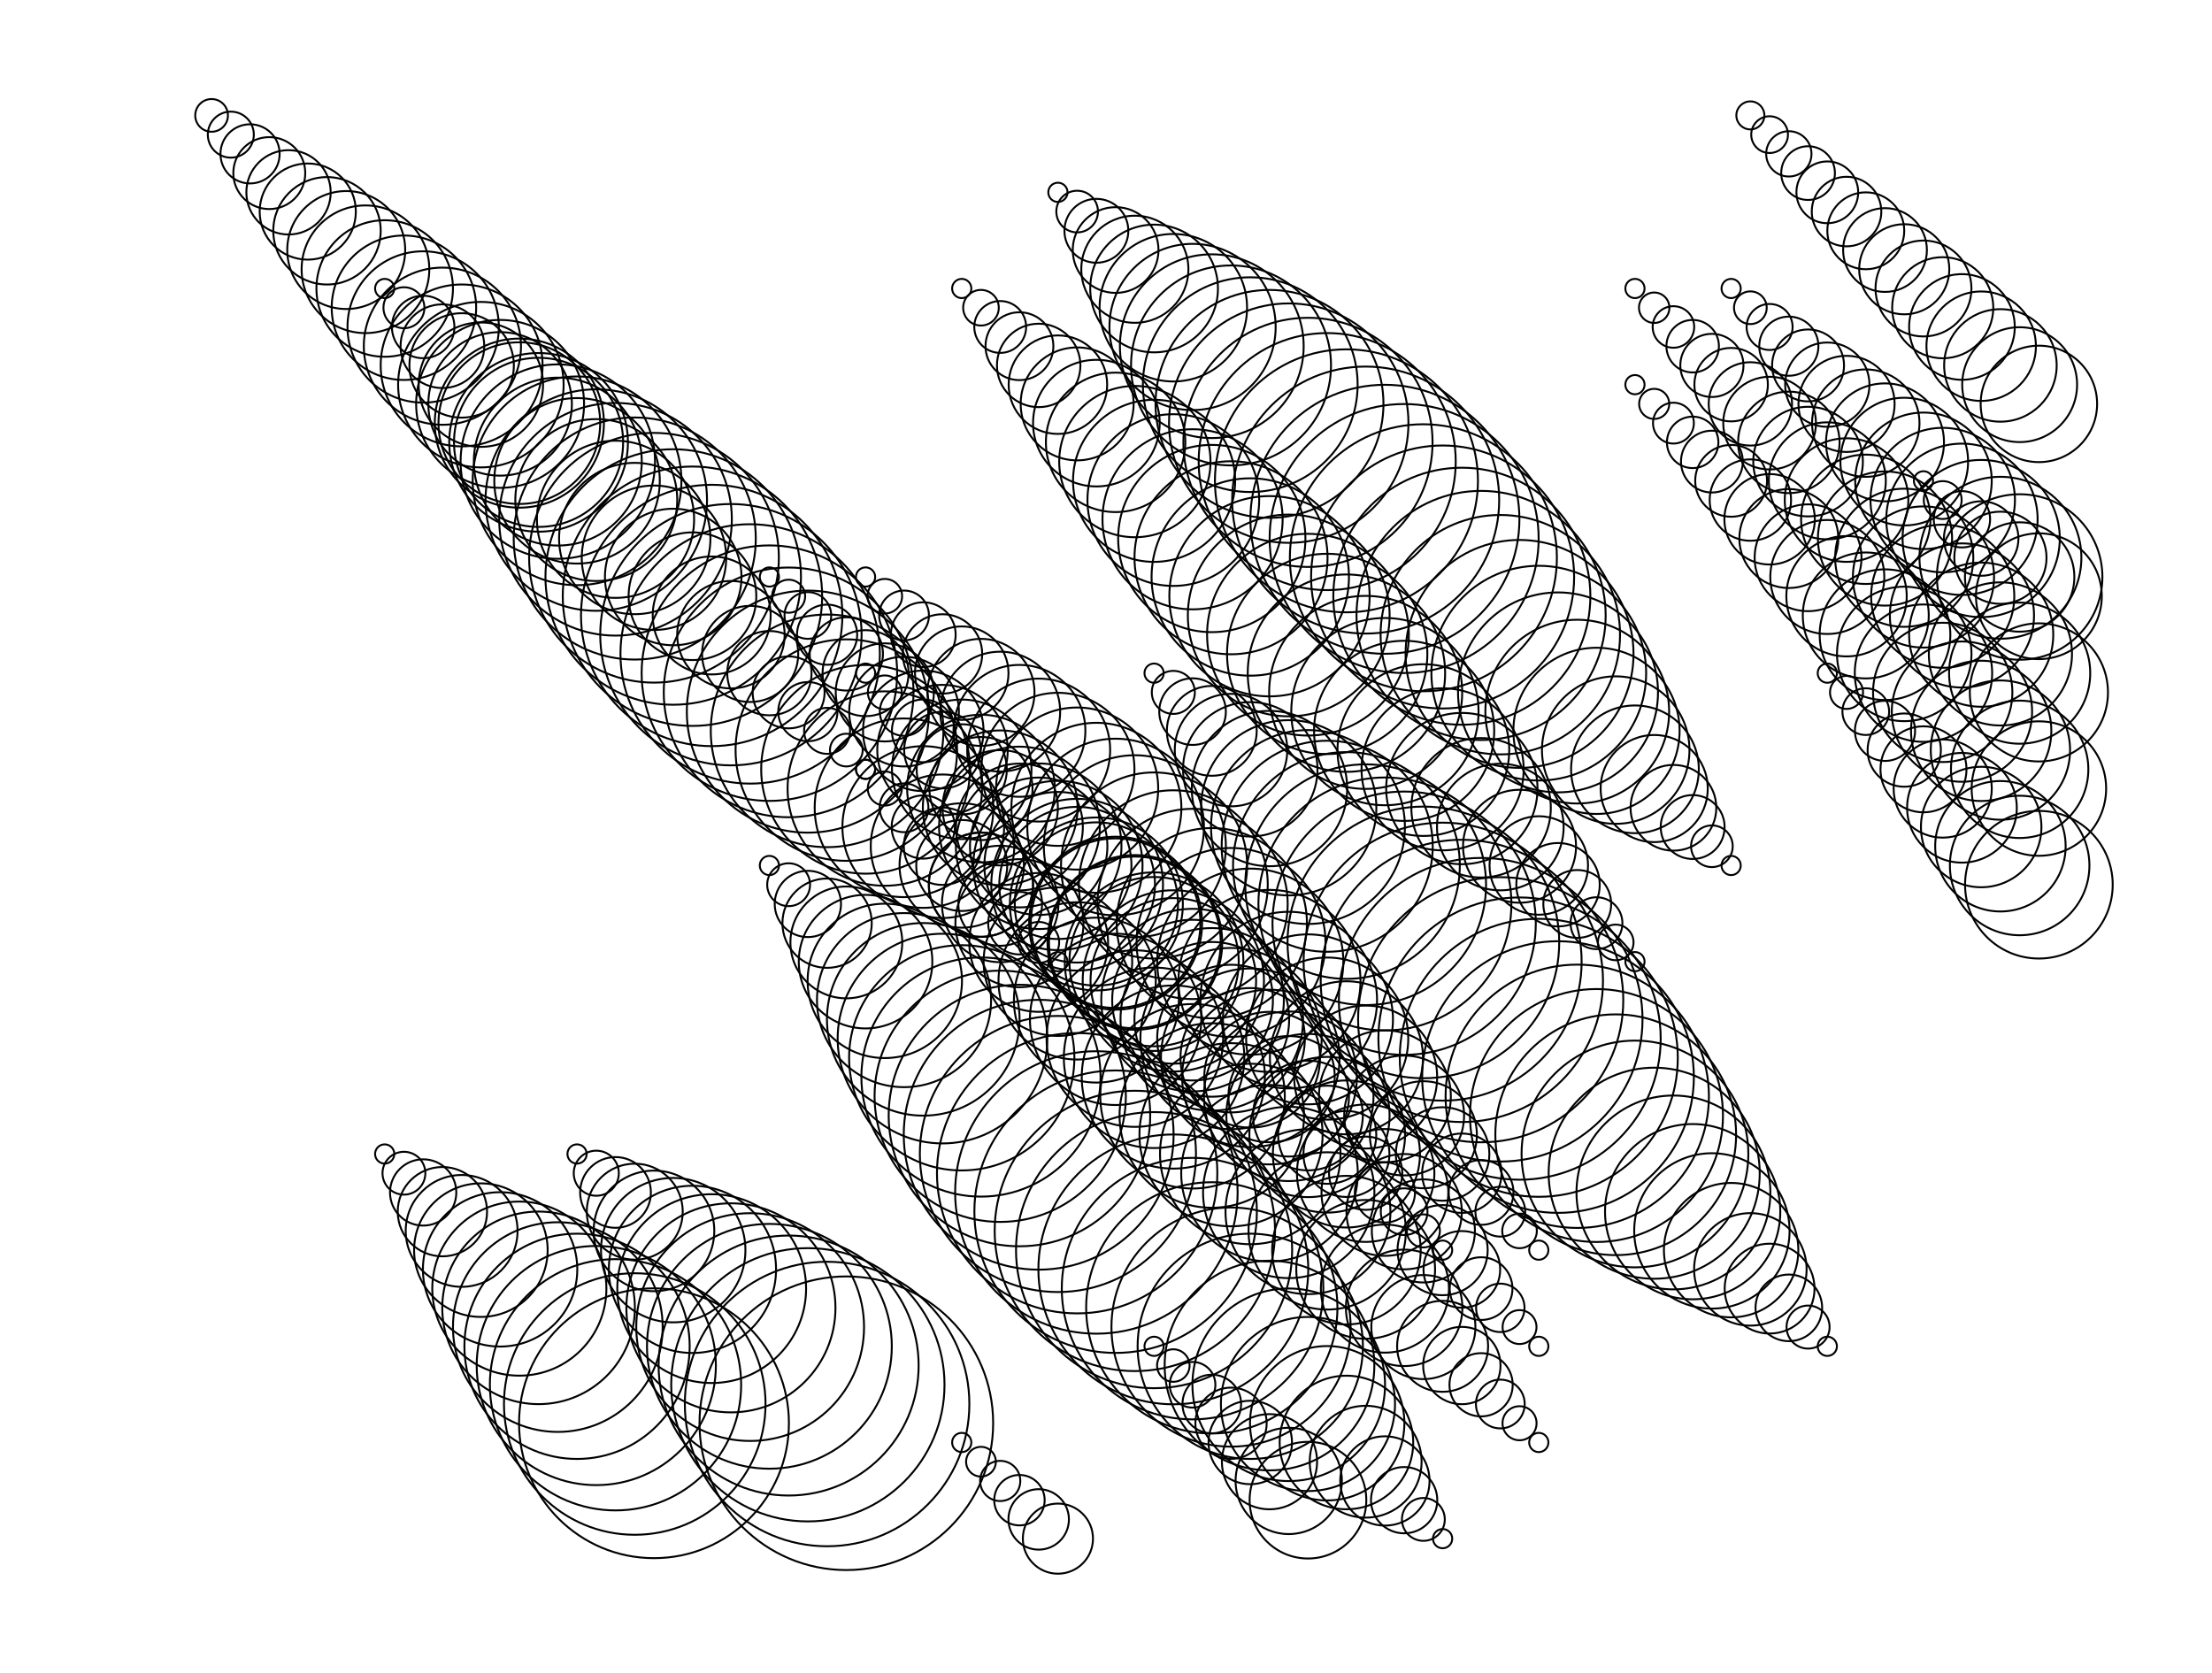 <svg version="1.1" width="1150" height="870" xmlns="http://www.w3.org/2000/svg">
  <!-- Seed: 4108004023934161891 -->
  <!-- Size: SvgSize.Size9x12 -->
  <!-- Params:
    draw: True
    count: 20
    clamp_start: 50
    stack_count: [RangeInt] min: 35 max: 35
    fixed_size: 0
    min_size: 10
    max_size_range: [RangeInt] min: 50 max: 150
  -->
  <g stroke="black" fill="none">
    <circle cx="110" cy="60" r="8.5"/>
    <circle cx="120" cy="70" r="11.96"/>
    <circle cx="130" cy="80" r="15.38"/>
    <circle cx="140" cy="90" r="18.7"/>
    <circle cx="150" cy="100" r="21.92"/>
    <circle cx="160" cy="110" r="25.0"/>
    <circle cx="170" cy="120" r="27.92"/>
    <circle cx="180" cy="130" r="30.66"/>
    <circle cx="190" cy="140" r="33.19"/>
    <circle cx="200" cy="150" r="35.49"/>
    <circle cx="210" cy="160" r="37.55"/>
    <circle cx="220" cy="170" r="39.34"/>
    <circle cx="230" cy="180" r="40.86"/>
    <circle cx="240" cy="190" r="42.09"/>
    <circle cx="250" cy="200" r="43.02"/>
    <circle cx="260" cy="210" r="43.65"/>
    <circle cx="270" cy="220" r="43.96"/>
    <circle cx="280" cy="230" r="43.96"/>
    <circle cx="290" cy="240" r="43.65"/>
    <circle cx="300" cy="250" r="43.02"/>
    <circle cx="310" cy="260" r="42.09"/>
    <circle cx="320" cy="270" r="40.86"/>
    <circle cx="330" cy="280" r="39.34"/>
    <circle cx="340" cy="290" r="37.55"/>
    <circle cx="350" cy="300" r="35.49"/>
    <circle cx="360" cy="310" r="33.19"/>
    <circle cx="370" cy="320" r="30.66"/>
    <circle cx="380" cy="330" r="27.92"/>
    <circle cx="390" cy="340" r="25.0"/>
    <circle cx="400" cy="350" r="21.92"/>
    <circle cx="410" cy="360" r="18.7"/>
    <circle cx="420" cy="370" r="15.38"/>
    <circle cx="430" cy="380" r="11.96"/>
    <circle cx="440" cy="390" r="8.5"/>
    <circle cx="450" cy="400" r="5.0"/>
    <circle cx="200" cy="150" r="5.0"/>
    <circle cx="210" cy="160" r="10.65"/>
    <circle cx="220" cy="170" r="16.25"/>
    <circle cx="230" cy="180" r="21.76"/>
    <circle cx="240" cy="190" r="27.14"/>
    <circle cx="250" cy="200" r="32.33"/>
    <circle cx="260" cy="210" r="37.31"/>
    <circle cx="270" cy="220" r="42.03"/>
    <circle cx="280" cy="230" r="46.45"/>
    <circle cx="290" cy="240" r="50.54"/>
    <circle cx="300" cy="250" r="54.26"/>
    <circle cx="310" cy="260" r="57.58"/>
    <circle cx="320" cy="270" r="60.48"/>
    <circle cx="330" cy="280" r="62.93"/>
    <circle cx="340" cy="290" r="64.92"/>
    <circle cx="350" cy="300" r="66.42"/>
    <circle cx="360" cy="310" r="67.43"/>
    <circle cx="370" cy="320" r="67.94"/>
    <circle cx="380" cy="330" r="67.94"/>
    <circle cx="390" cy="340" r="67.43"/>
    <circle cx="400" cy="350" r="66.42"/>
    <circle cx="410" cy="360" r="64.92"/>
    <circle cx="420" cy="370" r="62.93"/>
    <circle cx="430" cy="380" r="60.48"/>
    <circle cx="440" cy="390" r="57.58"/>
    <circle cx="450" cy="400" r="54.26"/>
    <circle cx="460" cy="410" r="50.54"/>
    <circle cx="470" cy="420" r="46.45"/>
    <circle cx="480" cy="430" r="42.03"/>
    <circle cx="490" cy="440" r="37.31"/>
    <circle cx="500" cy="450" r="32.33"/>
    <circle cx="510" cy="460" r="27.14"/>
    <circle cx="520" cy="470" r="21.76"/>
    <circle cx="530" cy="480" r="16.25"/>
    <circle cx="540" cy="490" r="10.65"/>
    <circle cx="550" cy="500" r="5.0"/>
    <circle cx="200" cy="600" r="5.0"/>
    <circle cx="210" cy="610" r="11.14"/>
    <circle cx="220" cy="620" r="17.23"/>
    <circle cx="230" cy="630" r="23.22"/>
    <circle cx="240" cy="640" r="29.07"/>
    <circle cx="250" cy="650" r="34.72"/>
    <circle cx="260" cy="660" r="40.13"/>
    <circle cx="270" cy="670" r="45.26"/>
    <circle cx="280" cy="680" r="50.07"/>
    <circle cx="290" cy="690" r="54.51"/>
    <circle cx="300" cy="700" r="58.56"/>
    <circle cx="310" cy="710" r="62.17"/>
    <circle cx="320" cy="720" r="65.32"/>
    <circle cx="330" cy="730" r="67.99"/>
    <circle cx="340" cy="740" r="70.15"/>
    <circle cx="300" cy="600" r="5.0"/>
    <circle cx="310" cy="610" r="11.72"/>
    <circle cx="320" cy="620" r="18.39"/>
    <circle cx="330" cy="630" r="24.95"/>
    <circle cx="340" cy="640" r="31.35"/>
    <circle cx="350" cy="650" r="37.54"/>
    <circle cx="360" cy="660" r="43.47"/>
    <circle cx="370" cy="670" r="49.08"/>
    <circle cx="380" cy="680" r="54.35"/>
    <circle cx="390" cy="690" r="59.21"/>
    <circle cx="400" cy="700" r="63.64"/>
    <circle cx="410" cy="710" r="67.59"/>
    <circle cx="420" cy="720" r="71.04"/>
    <circle cx="430" cy="730" r="73.96"/>
    <circle cx="440" cy="740" r="76.33"/>
    <circle cx="400" cy="300" r="5.0"/>
    <circle cx="410" cy="310" r="8.59"/>
    <circle cx="420" cy="320" r="12.14"/>
    <circle cx="430" cy="330" r="15.64"/>
    <circle cx="440" cy="340" r="19.05"/>
    <circle cx="450" cy="350" r="22.36"/>
    <circle cx="460" cy="360" r="25.52"/>
    <circle cx="470" cy="370" r="28.51"/>
    <circle cx="480" cy="380" r="31.32"/>
    <circle cx="490" cy="390" r="33.91"/>
    <circle cx="500" cy="400" r="36.27"/>
    <circle cx="510" cy="410" r="38.38"/>
    <circle cx="520" cy="420" r="40.22"/>
    <circle cx="530" cy="430" r="41.78"/>
    <circle cx="540" cy="440" r="43.04"/>
    <circle cx="550" cy="450" r="44.0"/>
    <circle cx="560" cy="460" r="44.64"/>
    <circle cx="570" cy="470" r="44.96"/>
    <circle cx="580" cy="480" r="44.96"/>
    <circle cx="590" cy="490" r="44.64"/>
    <circle cx="600" cy="500" r="44.0"/>
    <circle cx="610" cy="510" r="43.04"/>
    <circle cx="620" cy="520" r="41.78"/>
    <circle cx="630" cy="530" r="40.22"/>
    <circle cx="640" cy="540" r="38.38"/>
    <circle cx="650" cy="550" r="36.27"/>
    <circle cx="660" cy="560" r="33.91"/>
    <circle cx="670" cy="570" r="31.32"/>
    <circle cx="680" cy="580" r="28.51"/>
    <circle cx="690" cy="590" r="25.52"/>
    <circle cx="700" cy="600" r="22.36"/>
    <circle cx="710" cy="610" r="19.05"/>
    <circle cx="720" cy="620" r="15.64"/>
    <circle cx="730" cy="630" r="12.14"/>
    <circle cx="740" cy="640" r="8.59"/>
    <circle cx="750" cy="650" r="5.0"/>
    <circle cx="400" cy="450" r="5.0"/>
    <circle cx="410" cy="460" r="11.14"/>
    <circle cx="420" cy="470" r="17.23"/>
    <circle cx="430" cy="480" r="23.22"/>
    <circle cx="440" cy="490" r="29.07"/>
    <circle cx="450" cy="500" r="34.72"/>
    <circle cx="460" cy="510" r="40.13"/>
    <circle cx="470" cy="520" r="45.26"/>
    <circle cx="480" cy="530" r="50.07"/>
    <circle cx="490" cy="540" r="54.51"/>
    <circle cx="500" cy="550" r="58.56"/>
    <circle cx="510" cy="560" r="62.17"/>
    <circle cx="520" cy="570" r="65.32"/>
    <circle cx="530" cy="580" r="67.99"/>
    <circle cx="540" cy="590" r="70.15"/>
    <circle cx="550" cy="600" r="71.78"/>
    <circle cx="560" cy="610" r="72.88"/>
    <circle cx="570" cy="620" r="73.43"/>
    <circle cx="580" cy="630" r="73.43"/>
    <circle cx="590" cy="640" r="72.88"/>
    <circle cx="600" cy="650" r="71.78"/>
    <circle cx="610" cy="660" r="70.15"/>
    <circle cx="620" cy="670" r="67.99"/>
    <circle cx="630" cy="680" r="65.32"/>
    <circle cx="640" cy="690" r="62.17"/>
    <circle cx="650" cy="700" r="58.56"/>
    <circle cx="660" cy="710" r="54.51"/>
    <circle cx="670" cy="720" r="50.07"/>
    <circle cx="680" cy="730" r="45.26"/>
    <circle cx="690" cy="740" r="40.13"/>
    <circle cx="700" cy="750" r="34.72"/>
    <circle cx="710" cy="760" r="29.07"/>
    <circle cx="720" cy="770" r="23.22"/>
    <circle cx="730" cy="780" r="17.23"/>
    <circle cx="740" cy="790" r="11.14"/>
    <circle cx="750" cy="800" r="5.0"/>
    <circle cx="450" cy="300" r="5.0"/>
    <circle cx="460" cy="310" r="8.99"/>
    <circle cx="470" cy="320" r="12.95"/>
    <circle cx="480" cy="330" r="16.84"/>
    <circle cx="490" cy="340" r="20.64"/>
    <circle cx="500" cy="350" r="24.31"/>
    <circle cx="510" cy="360" r="27.82"/>
    <circle cx="520" cy="370" r="31.16"/>
    <circle cx="530" cy="380" r="34.28"/>
    <circle cx="540" cy="390" r="37.16"/>
    <circle cx="550" cy="400" r="39.79"/>
    <circle cx="560" cy="410" r="42.14"/>
    <circle cx="570" cy="420" r="44.19"/>
    <circle cx="580" cy="430" r="45.92"/>
    <circle cx="590" cy="440" r="47.32"/>
    <circle cx="600" cy="450" r="48.38"/>
    <circle cx="610" cy="460" r="49.1"/>
    <circle cx="620" cy="470" r="49.46"/>
    <circle cx="630" cy="480" r="49.46"/>
    <circle cx="640" cy="490" r="49.1"/>
    <circle cx="650" cy="500" r="48.38"/>
    <circle cx="660" cy="510" r="47.32"/>
    <circle cx="670" cy="520" r="45.92"/>
    <circle cx="680" cy="530" r="44.19"/>
    <circle cx="690" cy="540" r="42.14"/>
    <circle cx="700" cy="550" r="39.79"/>
    <circle cx="710" cy="560" r="37.16"/>
    <circle cx="720" cy="570" r="34.28"/>
    <circle cx="730" cy="580" r="31.16"/>
    <circle cx="740" cy="590" r="27.82"/>
    <circle cx="750" cy="600" r="24.31"/>
    <circle cx="760" cy="610" r="20.64"/>
    <circle cx="770" cy="620" r="16.84"/>
    <circle cx="780" cy="630" r="12.95"/>
    <circle cx="790" cy="640" r="8.99"/>
    <circle cx="800" cy="650" r="5.0"/>
    <circle cx="450" cy="350" r="5.0"/>
    <circle cx="460" cy="360" r="8.81"/>
    <circle cx="470" cy="370" r="12.59"/>
    <circle cx="480" cy="380" r="16.31"/>
    <circle cx="490" cy="390" r="19.93"/>
    <circle cx="500" cy="400" r="23.44"/>
    <circle cx="510" cy="410" r="26.8"/>
    <circle cx="520" cy="420" r="29.98"/>
    <circle cx="530" cy="430" r="32.96"/>
    <circle cx="540" cy="440" r="35.72"/>
    <circle cx="550" cy="450" r="38.23"/>
    <circle cx="560" cy="460" r="40.47"/>
    <circle cx="570" cy="470" r="42.43"/>
    <circle cx="580" cy="480" r="44.08"/>
    <circle cx="590" cy="490" r="45.42"/>
    <circle cx="600" cy="500" r="46.43"/>
    <circle cx="610" cy="510" r="47.12"/>
    <circle cx="620" cy="520" r="47.46"/>
    <circle cx="630" cy="530" r="47.46"/>
    <circle cx="640" cy="540" r="47.12"/>
    <circle cx="650" cy="550" r="46.43"/>
    <circle cx="660" cy="560" r="45.42"/>
    <circle cx="670" cy="570" r="44.08"/>
    <circle cx="680" cy="580" r="42.43"/>
    <circle cx="690" cy="590" r="40.47"/>
    <circle cx="700" cy="600" r="38.23"/>
    <circle cx="710" cy="610" r="35.72"/>
    <circle cx="720" cy="620" r="32.96"/>
    <circle cx="730" cy="630" r="29.98"/>
    <circle cx="740" cy="640" r="26.8"/>
    <circle cx="750" cy="650" r="23.44"/>
    <circle cx="760" cy="660" r="19.93"/>
    <circle cx="770" cy="670" r="16.31"/>
    <circle cx="780" cy="680" r="12.59"/>
    <circle cx="790" cy="690" r="8.81"/>
    <circle cx="800" cy="700" r="5.0"/>
    <circle cx="450" cy="400" r="5.0"/>
    <circle cx="460" cy="410" r="8.85"/>
    <circle cx="470" cy="420" r="12.68"/>
    <circle cx="480" cy="430" r="16.44"/>
    <circle cx="490" cy="440" r="20.11"/>
    <circle cx="500" cy="450" r="23.66"/>
    <circle cx="510" cy="460" r="27.05"/>
    <circle cx="520" cy="470" r="30.27"/>
    <circle cx="530" cy="480" r="33.29"/>
    <circle cx="540" cy="490" r="36.08"/>
    <circle cx="550" cy="500" r="38.62"/>
    <circle cx="560" cy="510" r="40.89"/>
    <circle cx="570" cy="520" r="42.87"/>
    <circle cx="580" cy="530" r="44.54"/>
    <circle cx="590" cy="540" r="45.9"/>
    <circle cx="600" cy="550" r="46.92"/>
    <circle cx="610" cy="560" r="47.61"/>
    <circle cx="620" cy="570" r="47.96"/>
    <circle cx="630" cy="580" r="47.96"/>
    <circle cx="640" cy="590" r="47.61"/>
    <circle cx="650" cy="600" r="46.92"/>
    <circle cx="660" cy="610" r="45.9"/>
    <circle cx="670" cy="620" r="44.54"/>
    <circle cx="680" cy="630" r="42.87"/>
    <circle cx="690" cy="640" r="40.89"/>
    <circle cx="700" cy="650" r="38.62"/>
    <circle cx="710" cy="660" r="36.08"/>
    <circle cx="720" cy="670" r="33.29"/>
    <circle cx="730" cy="680" r="30.27"/>
    <circle cx="740" cy="690" r="27.05"/>
    <circle cx="750" cy="700" r="23.66"/>
    <circle cx="760" cy="710" r="20.11"/>
    <circle cx="770" cy="720" r="16.44"/>
    <circle cx="780" cy="730" r="12.68"/>
    <circle cx="790" cy="740" r="8.85"/>
    <circle cx="800" cy="750" r="5.0"/>
    <circle cx="500" cy="150" r="5.0"/>
    <circle cx="510" cy="160" r="9.26"/>
    <circle cx="520" cy="170" r="13.48"/>
    <circle cx="530" cy="180" r="17.64"/>
    <circle cx="540" cy="190" r="21.69"/>
    <circle cx="550" cy="200" r="25.61"/>
    <circle cx="560" cy="210" r="29.36"/>
    <circle cx="570" cy="220" r="32.92"/>
    <circle cx="580" cy="230" r="36.25"/>
    <circle cx="590" cy="240" r="39.33"/>
    <circle cx="600" cy="250" r="42.14"/>
    <circle cx="610" cy="260" r="44.64"/>
    <circle cx="620" cy="270" r="46.83"/>
    <circle cx="630" cy="280" r="48.68"/>
    <circle cx="640" cy="290" r="50.18"/>
    <circle cx="650" cy="300" r="51.31"/>
    <circle cx="660" cy="310" r="52.07"/>
    <circle cx="670" cy="320" r="52.45"/>
    <circle cx="680" cy="330" r="52.45"/>
    <circle cx="690" cy="340" r="52.07"/>
    <circle cx="700" cy="350" r="51.31"/>
    <circle cx="710" cy="360" r="50.18"/>
    <circle cx="720" cy="370" r="48.68"/>
    <circle cx="730" cy="380" r="46.83"/>
    <circle cx="740" cy="390" r="44.64"/>
    <circle cx="750" cy="400" r="42.14"/>
    <circle cx="760" cy="410" r="39.33"/>
    <circle cx="770" cy="420" r="36.25"/>
    <circle cx="780" cy="430" r="32.92"/>
    <circle cx="790" cy="440" r="29.36"/>
    <circle cx="800" cy="450" r="25.61"/>
    <circle cx="810" cy="460" r="21.69"/>
    <circle cx="820" cy="470" r="17.64"/>
    <circle cx="830" cy="480" r="13.48"/>
    <circle cx="840" cy="490" r="9.26"/>
    <circle cx="850" cy="500" r="5.0"/>
    <circle cx="500" cy="750" r="5.0"/>
    <circle cx="510" cy="760" r="7.73"/>
    <circle cx="520" cy="770" r="10.45"/>
    <circle cx="530" cy="780" r="13.11"/>
    <circle cx="540" cy="790" r="15.72"/>
    <circle cx="550" cy="800" r="18.23"/>
    <circle cx="550" cy="100" r="5.0"/>
    <circle cx="560" cy="110" r="10.83"/>
    <circle cx="570" cy="120" r="16.61"/>
    <circle cx="580" cy="130" r="22.29"/>
    <circle cx="590" cy="140" r="27.84"/>
    <circle cx="600" cy="150" r="33.2"/>
    <circle cx="610" cy="160" r="38.34"/>
    <circle cx="620" cy="170" r="43.21"/>
    <circle cx="630" cy="180" r="47.77"/>
    <circle cx="640" cy="190" r="51.98"/>
    <circle cx="650" cy="200" r="55.82"/>
    <circle cx="660" cy="210" r="59.25"/>
    <circle cx="670" cy="220" r="62.24"/>
    <circle cx="680" cy="230" r="64.77"/>
    <circle cx="690" cy="240" r="66.82"/>
    <circle cx="700" cy="250" r="68.37"/>
    <circle cx="710" cy="260" r="69.41"/>
    <circle cx="720" cy="270" r="69.93"/>
    <circle cx="730" cy="280" r="69.93"/>
    <circle cx="740" cy="290" r="69.41"/>
    <circle cx="750" cy="300" r="68.37"/>
    <circle cx="760" cy="310" r="66.82"/>
    <circle cx="770" cy="320" r="64.77"/>
    <circle cx="780" cy="330" r="62.24"/>
    <circle cx="790" cy="340" r="59.25"/>
    <circle cx="800" cy="350" r="55.82"/>
    <circle cx="810" cy="360" r="51.98"/>
    <circle cx="820" cy="370" r="47.77"/>
    <circle cx="830" cy="380" r="43.21"/>
    <circle cx="840" cy="390" r="38.34"/>
    <circle cx="850" cy="400" r="33.2"/>
    <circle cx="860" cy="410" r="27.84"/>
    <circle cx="870" cy="420" r="22.29"/>
    <circle cx="880" cy="430" r="16.61"/>
    <circle cx="890" cy="440" r="10.83"/>
    <circle cx="900" cy="450" r="5.0"/>
    <circle cx="600" cy="350" r="5.0"/>
    <circle cx="610" cy="360" r="11.19"/>
    <circle cx="620" cy="370" r="17.32"/>
    <circle cx="630" cy="380" r="23.36"/>
    <circle cx="640" cy="390" r="29.24"/>
    <circle cx="650" cy="400" r="34.94"/>
    <circle cx="660" cy="410" r="40.39"/>
    <circle cx="670" cy="420" r="45.56"/>
    <circle cx="680" cy="430" r="50.4"/>
    <circle cx="690" cy="440" r="54.87"/>
    <circle cx="700" cy="450" r="58.95"/>
    <circle cx="710" cy="460" r="62.59"/>
    <circle cx="720" cy="470" r="65.76"/>
    <circle cx="730" cy="480" r="68.45"/>
    <circle cx="740" cy="490" r="70.62"/>
    <circle cx="750" cy="500" r="72.27"/>
    <circle cx="760" cy="510" r="73.38"/>
    <circle cx="770" cy="520" r="73.93"/>
    <circle cx="780" cy="530" r="73.93"/>
    <circle cx="790" cy="540" r="73.38"/>
    <circle cx="800" cy="550" r="72.27"/>
    <circle cx="810" cy="560" r="70.62"/>
    <circle cx="820" cy="570" r="68.45"/>
    <circle cx="830" cy="580" r="65.76"/>
    <circle cx="840" cy="590" r="62.59"/>
    <circle cx="850" cy="600" r="58.95"/>
    <circle cx="860" cy="610" r="54.87"/>
    <circle cx="870" cy="620" r="50.4"/>
    <circle cx="880" cy="630" r="45.56"/>
    <circle cx="890" cy="640" r="40.39"/>
    <circle cx="900" cy="650" r="34.94"/>
    <circle cx="910" cy="660" r="29.24"/>
    <circle cx="920" cy="670" r="23.36"/>
    <circle cx="930" cy="680" r="17.32"/>
    <circle cx="940" cy="690" r="11.19"/>
    <circle cx="950" cy="700" r="5.0"/>
    <circle cx="600" cy="700" r="5.0"/>
    <circle cx="610" cy="710" r="8.45"/>
    <circle cx="620" cy="720" r="11.87"/>
    <circle cx="630" cy="730" r="15.24"/>
    <circle cx="640" cy="740" r="18.53"/>
    <circle cx="650" cy="750" r="21.7"/>
    <circle cx="660" cy="760" r="24.75"/>
    <circle cx="670" cy="770" r="27.63"/>
    <circle cx="680" cy="780" r="30.33"/>
    <circle cx="850" cy="150" r="5.0"/>
    <circle cx="860" cy="160" r="7.91"/>
    <circle cx="870" cy="170" r="10.8"/>
    <circle cx="880" cy="180" r="13.65"/>
    <circle cx="890" cy="190" r="16.42"/>
    <circle cx="900" cy="200" r="19.1"/>
    <circle cx="910" cy="210" r="21.67"/>
    <circle cx="920" cy="220" r="24.1"/>
    <circle cx="930" cy="230" r="26.38"/>
    <circle cx="940" cy="240" r="28.49"/>
    <circle cx="950" cy="250" r="30.41"/>
    <circle cx="960" cy="260" r="32.12"/>
    <circle cx="970" cy="270" r="33.62"/>
    <circle cx="980" cy="280" r="34.88"/>
    <circle cx="990" cy="290" r="35.91"/>
    <circle cx="1000" cy="300" r="36.69"/>
    <circle cx="1010" cy="310" r="37.21"/>
    <circle cx="1020" cy="320" r="37.47"/>
    <circle cx="1030" cy="330" r="37.47"/>
    <circle cx="1040" cy="340" r="37.21"/>
    <circle cx="1050" cy="350" r="36.69"/>
    <circle cx="1060" cy="360" r="35.91"/>
    <circle cx="850" cy="200" r="5.0"/>
    <circle cx="860" cy="210" r="7.82"/>
    <circle cx="870" cy="220" r="10.62"/>
    <circle cx="880" cy="230" r="13.38"/>
    <circle cx="890" cy="240" r="16.07"/>
    <circle cx="900" cy="250" r="18.67"/>
    <circle cx="910" cy="260" r="21.16"/>
    <circle cx="920" cy="270" r="23.52"/>
    <circle cx="930" cy="280" r="25.73"/>
    <circle cx="940" cy="290" r="27.77"/>
    <circle cx="950" cy="300" r="29.63"/>
    <circle cx="960" cy="310" r="31.29"/>
    <circle cx="970" cy="320" r="32.74"/>
    <circle cx="980" cy="330" r="33.97"/>
    <circle cx="990" cy="340" r="34.96"/>
    <circle cx="1000" cy="350" r="35.71"/>
    <circle cx="1010" cy="360" r="36.21"/>
    <circle cx="1020" cy="370" r="36.47"/>
    <circle cx="1030" cy="380" r="36.47"/>
    <circle cx="1040" cy="390" r="36.21"/>
    <circle cx="1050" cy="400" r="35.71"/>
    <circle cx="1060" cy="410" r="34.96"/>
    <circle cx="910" cy="60" r="7.29"/>
    <circle cx="920" cy="70" r="9.55"/>
    <circle cx="930" cy="80" r="11.78"/>
    <circle cx="940" cy="90" r="13.96"/>
    <circle cx="950" cy="100" r="16.06"/>
    <circle cx="960" cy="110" r="18.08"/>
    <circle cx="970" cy="120" r="19.99"/>
    <circle cx="980" cy="130" r="21.78"/>
    <circle cx="990" cy="140" r="23.43"/>
    <circle cx="1000" cy="150" r="24.94"/>
    <circle cx="1010" cy="160" r="26.28"/>
    <circle cx="1020" cy="170" r="27.46"/>
    <circle cx="1030" cy="180" r="28.45"/>
    <circle cx="1040" cy="190" r="29.25"/>
    <circle cx="1050" cy="200" r="29.86"/>
    <circle cx="1060" cy="210" r="30.27"/>
    <circle cx="900" cy="150" r="5.0"/>
    <circle cx="910" cy="160" r="8.5"/>
    <circle cx="920" cy="170" r="11.96"/>
    <circle cx="930" cy="180" r="15.38"/>
    <circle cx="940" cy="190" r="18.7"/>
    <circle cx="950" cy="200" r="21.92"/>
    <circle cx="960" cy="210" r="25.0"/>
    <circle cx="970" cy="220" r="27.92"/>
    <circle cx="980" cy="230" r="30.66"/>
    <circle cx="990" cy="240" r="33.19"/>
    <circle cx="1000" cy="250" r="35.49"/>
    <circle cx="1010" cy="260" r="37.55"/>
    <circle cx="1020" cy="270" r="39.34"/>
    <circle cx="1030" cy="280" r="40.86"/>
    <circle cx="1040" cy="290" r="42.09"/>
    <circle cx="1050" cy="300" r="43.02"/>
    <circle cx="950" cy="350" r="5.0"/>
    <circle cx="960" cy="360" r="8.59"/>
    <circle cx="970" cy="370" r="12.14"/>
    <circle cx="980" cy="380" r="15.64"/>
    <circle cx="990" cy="390" r="19.05"/>
    <circle cx="1000" cy="400" r="22.36"/>
    <circle cx="1010" cy="410" r="25.52"/>
    <circle cx="1020" cy="420" r="28.51"/>
    <circle cx="1030" cy="430" r="31.32"/>
    <circle cx="1040" cy="440" r="33.91"/>
    <circle cx="1050" cy="450" r="36.27"/>
    <circle cx="1060" cy="460" r="38.38"/>
    <circle cx="1000" cy="250" r="5.0"/>
    <circle cx="1010" cy="260" r="9.84"/>
    <circle cx="1020" cy="270" r="14.64"/>
    <circle cx="1030" cy="280" r="19.37"/>
    <circle cx="1040" cy="290" r="23.97"/>
    <circle cx="1050" cy="300" r="28.43"/>
    <circle cx="1060" cy="310" r="32.7"/>
  </g>
</svg>

